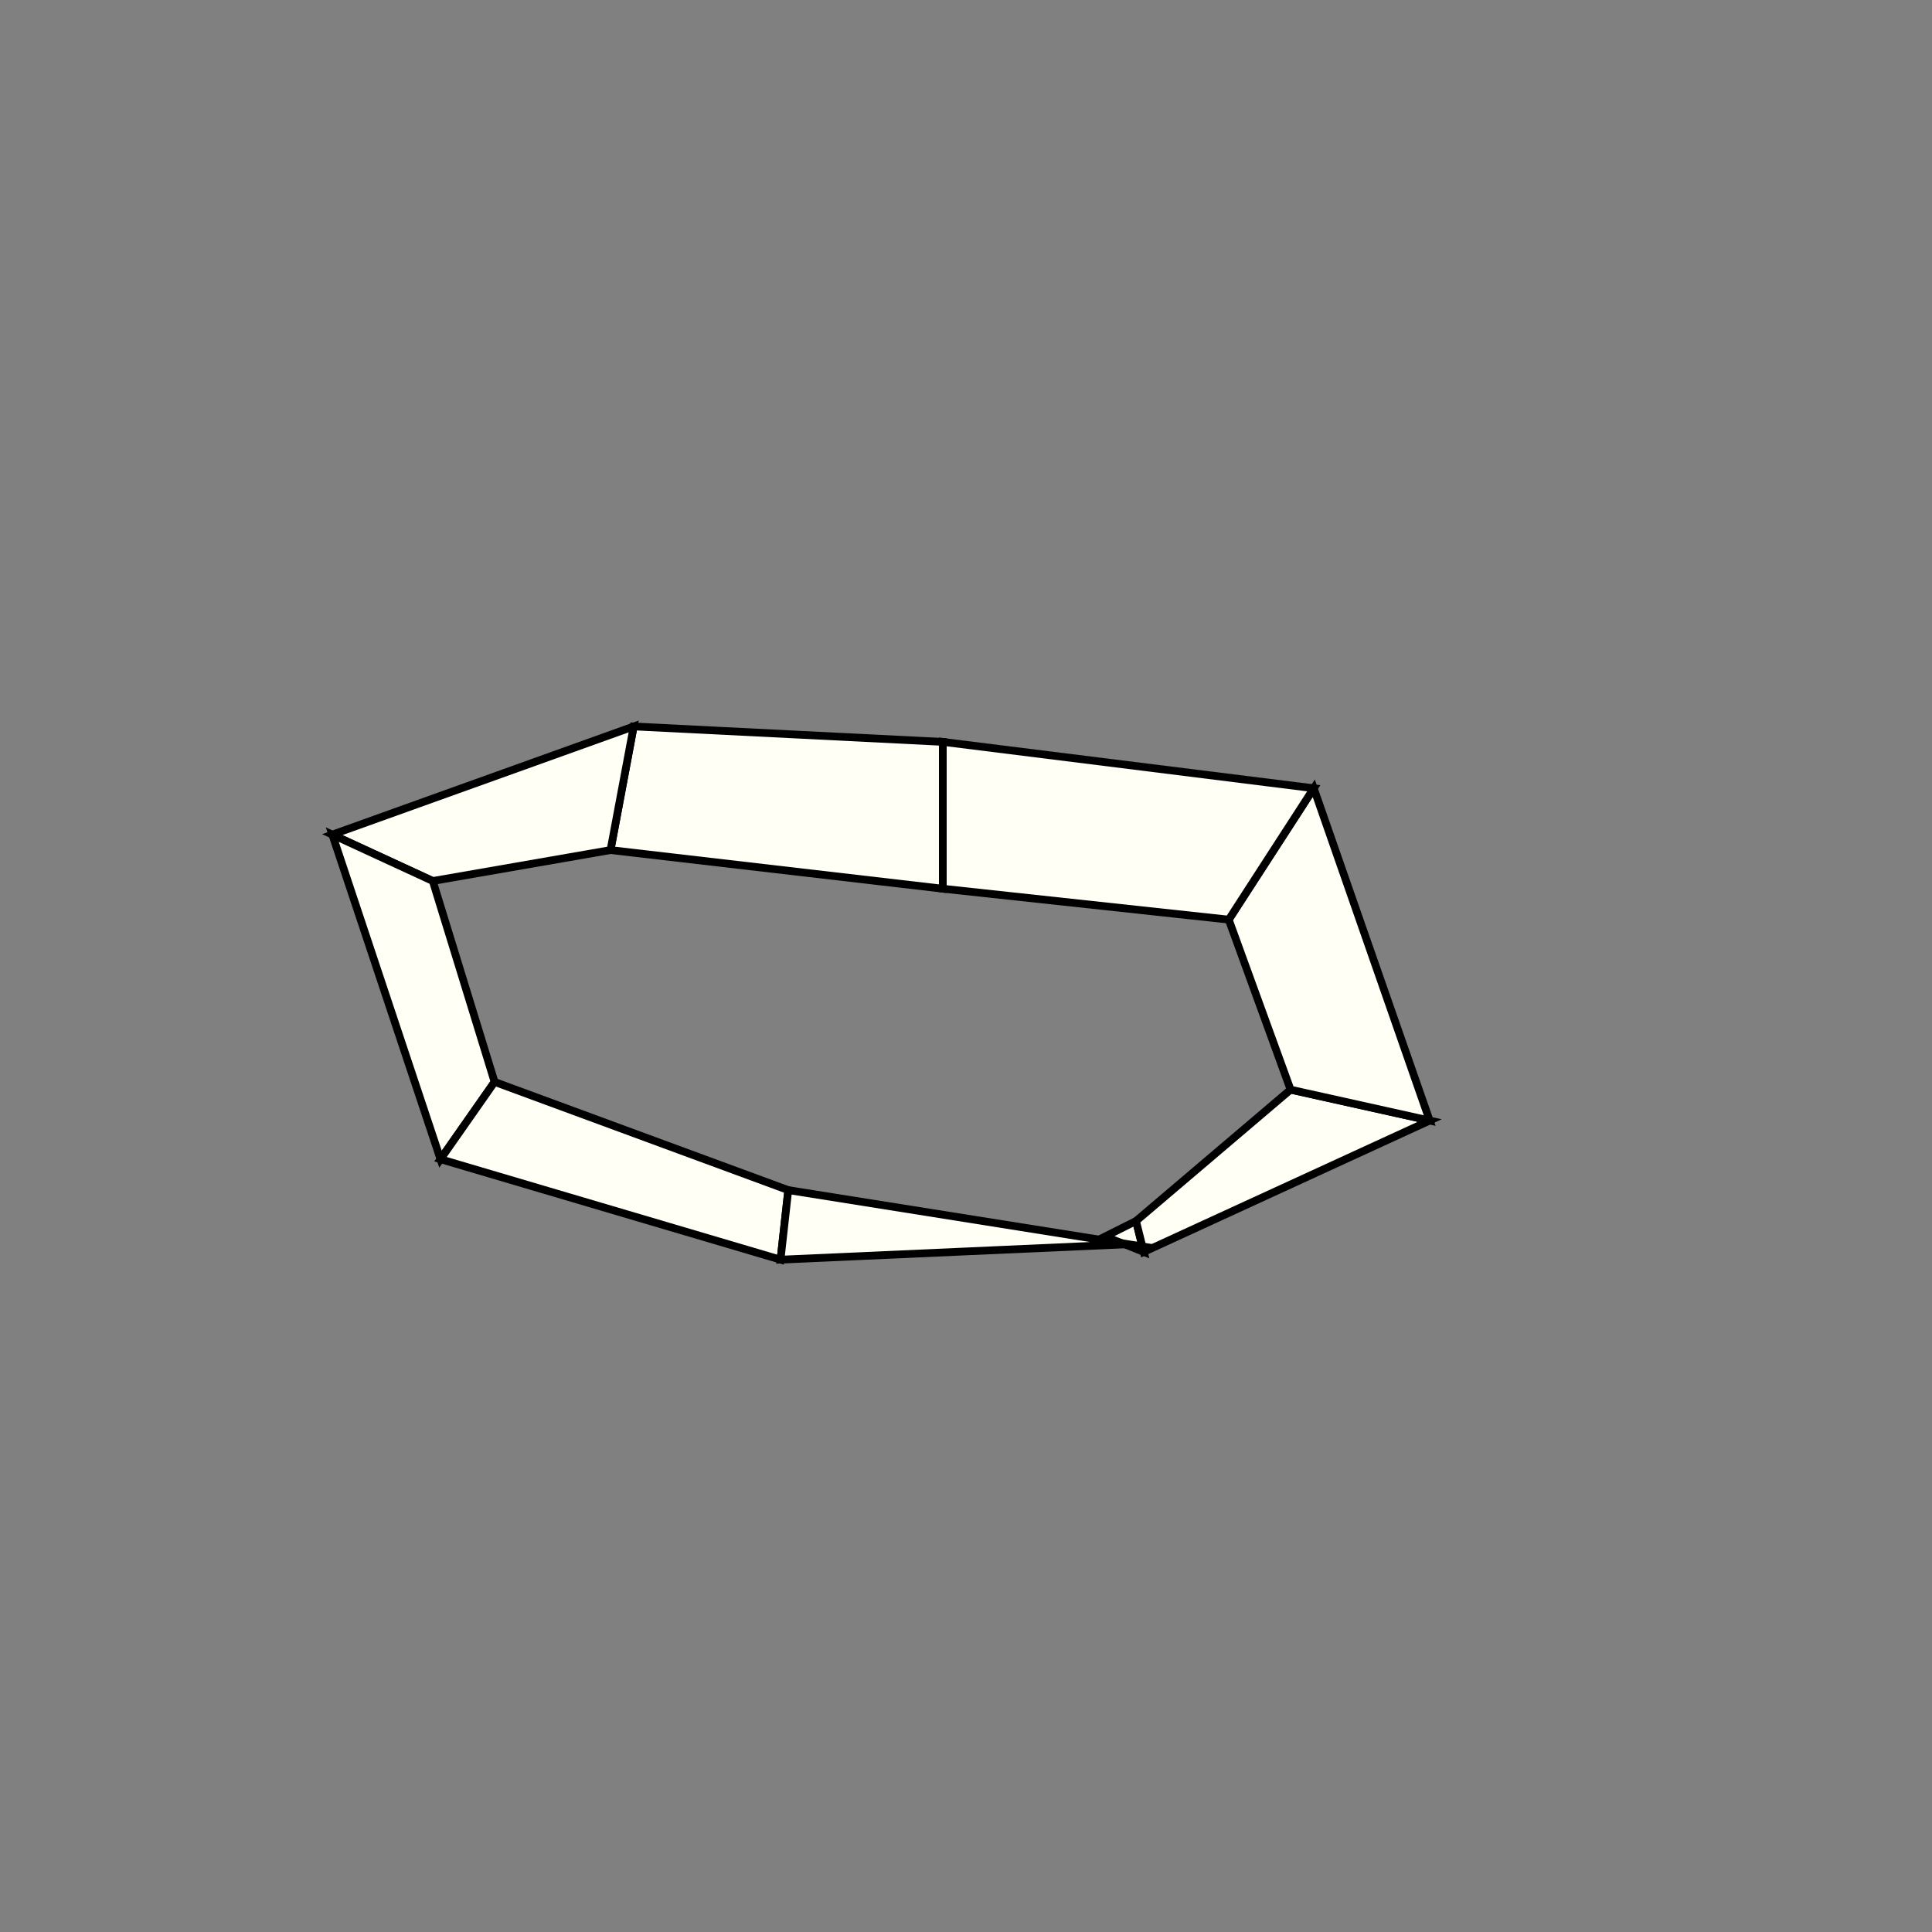 <?xml version="1.0"?>
<!DOCTYPE svg PUBLIC '-//W3C//DTD SVG 1.0//EN'
          'http://www.w3.org/TR/2001/REC-SVG-20010904/DTD/svg10.dtd'>
<svg xmlns:xlink="http://www.w3.org/1999/xlink" style="fill-opacity:1; color-rendering:auto; color-interpolation:auto; text-rendering:auto; stroke:black; stroke-linecap:square; stroke-miterlimit:10; shape-rendering:auto; stroke-opacity:1; fill:black; stroke-dasharray:none; font-weight:normal; stroke-width:1; font-family:'Dialog'; font-style:normal; stroke-linejoin:miter; font-size:12px; stroke-dashoffset:0; image-rendering:auto;" width="250" height="250" xmlns="http://www.w3.org/2000/svg"
><rect width="100%" height="100%" fill="#808080" stroke="none"/><!--Generated by the Batik Graphics2D SVG Generator--><defs id="genericDefs"
  /><g
  ><g style="stroke-linecap:round; fill:rgb(255,255,245); stroke:rgb(255,255,245);"
    ><path style="stroke:none;" d="M143 160 L143 160 L147 158 L148 162 Z"
    /></g
    ><g style="stroke-linecap:round;"
    ><path style="fill:none;" d="M143 160 L143 160 L147 158 L148 162 Z"
      /><path d="M148 162 L147 158 L167 141 L185 145 Z" style="fill:rgb(255,255,245); stroke:none;"
      /><path style="fill:none;" d="M148 162 L147 158 L167 141 L185 145 Z"
      /><path d="M185 145 L167 141 L159 119 L170 102 Z" style="fill:rgb(255,255,245); stroke:none;"
      /><path style="fill:none;" d="M185 145 L167 141 L159 119 L170 102 Z"
      /><path d="M170 102 L159 119 L122 115 L122 96 Z" style="fill:rgb(255,255,245); stroke:none;"
      /><path style="fill:none;" d="M170 102 L159 119 L122 115 L122 96 Z"
      /><path d="M122 96 L122 115 L79 110 L82 94 Z" style="fill:rgb(255,255,245); stroke:none;"
      /><path style="fill:none;" d="M122 96 L122 115 L79 110 L82 94 Z"
      /><path d="M82 94 L79 110 L56 114 L43 108 Z" style="fill:rgb(255,255,245); stroke:none;"
      /><path style="fill:none;" d="M82 94 L79 110 L56 114 L43 108 Z"
      /><path d="M43 108 L56 114 L64 140 L57 150 Z" style="fill:rgb(255,255,245); stroke:none;"
      /><path style="fill:none;" d="M43 108 L56 114 L64 140 L57 150 Z"
      /><path d="M57 150 L64 140 L102 154 L101 163 Z" style="fill:rgb(255,255,245); stroke:none;"
      /><path style="fill:none;" d="M57 150 L64 140 L102 154 L101 163 Z"
      /><path d="M101 163 L102 154 L146 161 L146 161 Z" style="fill:rgb(255,255,245); stroke:none;"
      /><path style="fill:none;" d="M101 163 L102 154 L146 161 L146 161 Z"
    /></g
  ></g
></svg
>

